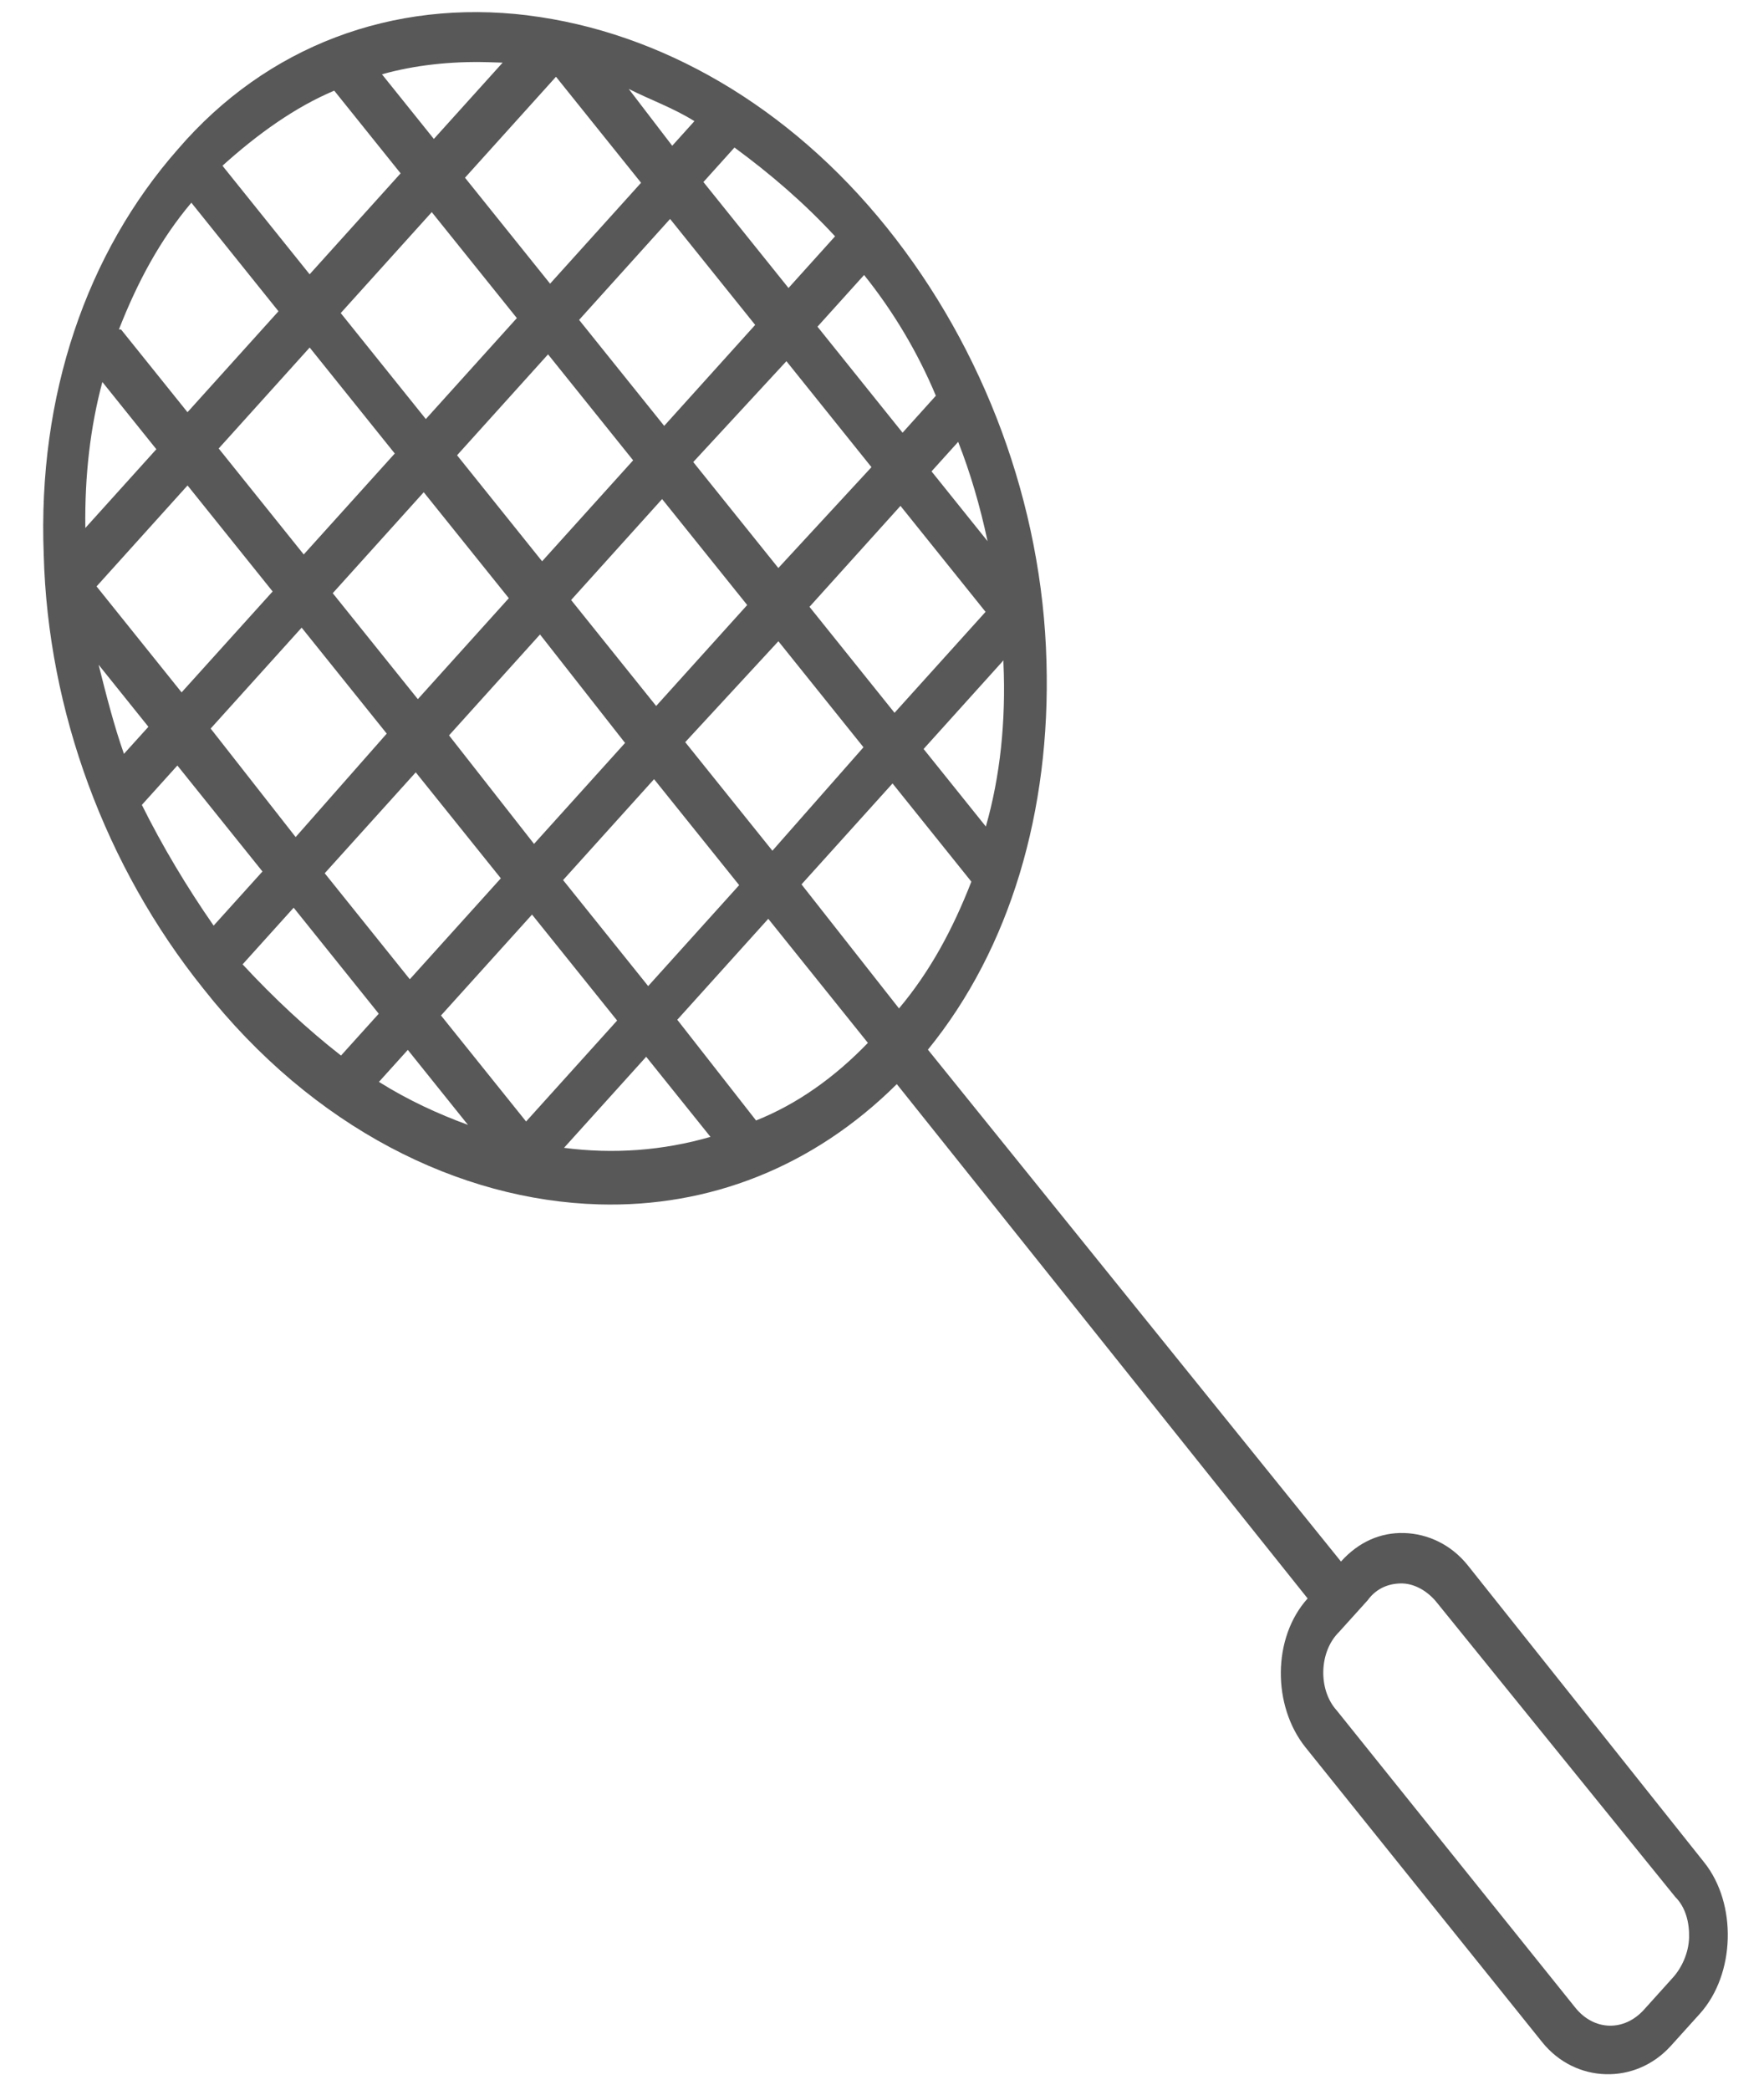 <svg width="38" height="45" viewBox="0 0 38 45" fill="none" xmlns="http://www.w3.org/2000/svg">
<path d="M11.367 0.331C14.227 0.685 17.005 2.287 19.106 4.903C21.208 7.519 22.454 10.872 22.543 14.247C22.636 17.459 21.764 20.425 19.989 22.604L28.887 33.627C29.269 33.203 29.738 32.999 30.247 33.013C30.756 33.028 31.258 33.26 31.616 33.705L36.711 40.105C37.068 40.551 37.236 41.154 37.219 41.751C37.202 42.349 37 42.941 36.617 43.366L35.995 44.055C35.613 44.479 35.098 44.682 34.589 44.667C34.08 44.653 33.578 44.421 33.22 43.975L28.124 37.63C27.409 36.739 27.404 35.27 28.169 34.422L19.319 23.346C17.509 25.143 15.262 26.003 12.902 25.936C9.896 25.85 6.746 24.291 4.378 21.287C2.277 18.67 1.03 15.317 0.942 11.943C0.808 8.513 1.869 5.443 3.831 3.215C5.746 0.986 8.461 -0.024 11.367 0.33L11.367 0.331ZM28.795 36.833L33.935 43.234C34.338 43.735 34.985 43.754 35.416 43.276L36.037 42.587C36.229 42.375 36.377 42.053 36.386 41.727C36.395 41.401 36.312 41.072 36.087 40.848L30.945 34.501C30.766 34.279 30.493 34.108 30.215 34.099C29.938 34.092 29.657 34.192 29.464 34.459L28.842 35.148C28.414 35.571 28.391 36.386 28.795 36.833ZM1.838 11.37L3.368 9.674L2.205 8.226C1.946 9.198 1.824 10.228 1.838 11.37ZM2.67 16.234L3.197 15.651L2.124 14.315C2.29 14.973 2.457 15.63 2.67 16.234ZM7.346 22.731L8.159 21.83L6.326 19.547L5.226 20.767C5.9 21.494 6.621 22.166 7.346 22.731ZM16.287 24.129C17.177 23.774 17.981 23.199 18.696 22.458L16.55 19.786L14.59 21.96L16.287 24.129ZM20.925 18.986L19.227 16.871L17.266 19.045L19.366 21.716C20.037 20.919 20.526 20.009 20.925 18.986ZM20.641 9.515L20.067 10.151L21.274 11.654C21.111 10.889 20.9 10.175 20.641 9.515ZM15.822 3.177L15.153 3.92L16.986 6.202L17.989 5.089C17.316 4.362 16.593 3.743 15.822 3.177ZM4.792 3.569L6.67 5.907L8.63 3.733L7.2 1.952C6.356 2.308 5.553 2.883 4.792 3.569ZM7.34 6.742L9.173 9.024L11.134 6.85L9.301 4.568L7.34 6.742ZM16.096 13.029L14.263 10.747L12.303 12.921L14.135 15.203L16.096 13.029ZM14.761 15.982L16.639 18.32L18.601 16.092L16.768 13.809L14.761 15.982ZM13.639 9.913L11.806 7.631L9.846 9.804L11.678 12.087L13.639 9.913ZM11.633 13.663L9.673 15.836L11.504 18.173L13.465 15.999L11.633 13.663ZM10.961 12.882L9.128 10.6L7.168 12.774L9.001 15.056L10.961 12.882ZM8.504 9.766L6.671 7.484L4.711 9.658L6.543 11.94L8.504 9.766ZM11.85 6.109L13.81 3.936L11.977 1.653L10.017 3.827L11.85 6.109ZM14.481 3.139L14.959 2.609C14.504 2.324 14 2.146 13.544 1.915L14.481 3.139ZM14.435 4.715L12.475 6.889L14.308 9.171L16.268 6.997L14.435 4.715ZM14.934 9.95L16.767 12.232L18.773 10.06L16.941 7.778L14.934 9.95ZM17.438 13.068L19.27 15.35L21.231 13.176L19.398 10.894L17.438 13.068ZM21.616 14.274L21.617 14.22L19.896 16.129L21.237 17.799C21.546 16.72 21.672 15.527 21.616 14.274ZM15.923 19.061L14.09 16.779L12.13 18.952L13.963 21.235L15.923 19.061ZM11.461 19.695L9.5 21.868L11.333 24.151L13.294 21.977L11.461 19.695ZM8.785 22.609L8.163 23.298C8.8 23.697 9.439 23.988 10.081 24.224L8.785 22.609ZM8.828 21.088L10.789 18.914L8.956 16.632L6.995 18.805L8.828 21.088ZM8.331 15.798L6.498 13.516L4.538 15.689L6.369 18.026L8.331 15.798ZM5.873 12.737L4.04 10.454L2.08 12.628L3.912 14.91L5.873 12.737ZM2.608 7.096L4.039 8.877L5.999 6.703L4.122 4.365C3.45 5.162 2.962 6.072 2.562 7.094L2.608 7.096ZM10.504 1.339C9.718 1.317 8.928 1.403 8.228 1.6L9.346 2.992L10.828 1.349L10.504 1.339ZM18.614 5.922L17.61 7.035L19.443 9.318L20.16 8.522C19.77 7.587 19.24 6.702 18.614 5.922ZM15.305 24.482L13.92 22.757L12.15 24.718C13.211 24.857 14.278 24.779 15.305 24.482ZM4.602 19.933L5.654 18.767L3.821 16.485L3.056 17.333C3.494 18.216 4.024 19.101 4.602 19.933Z" fill="#585858"/>
</svg>
